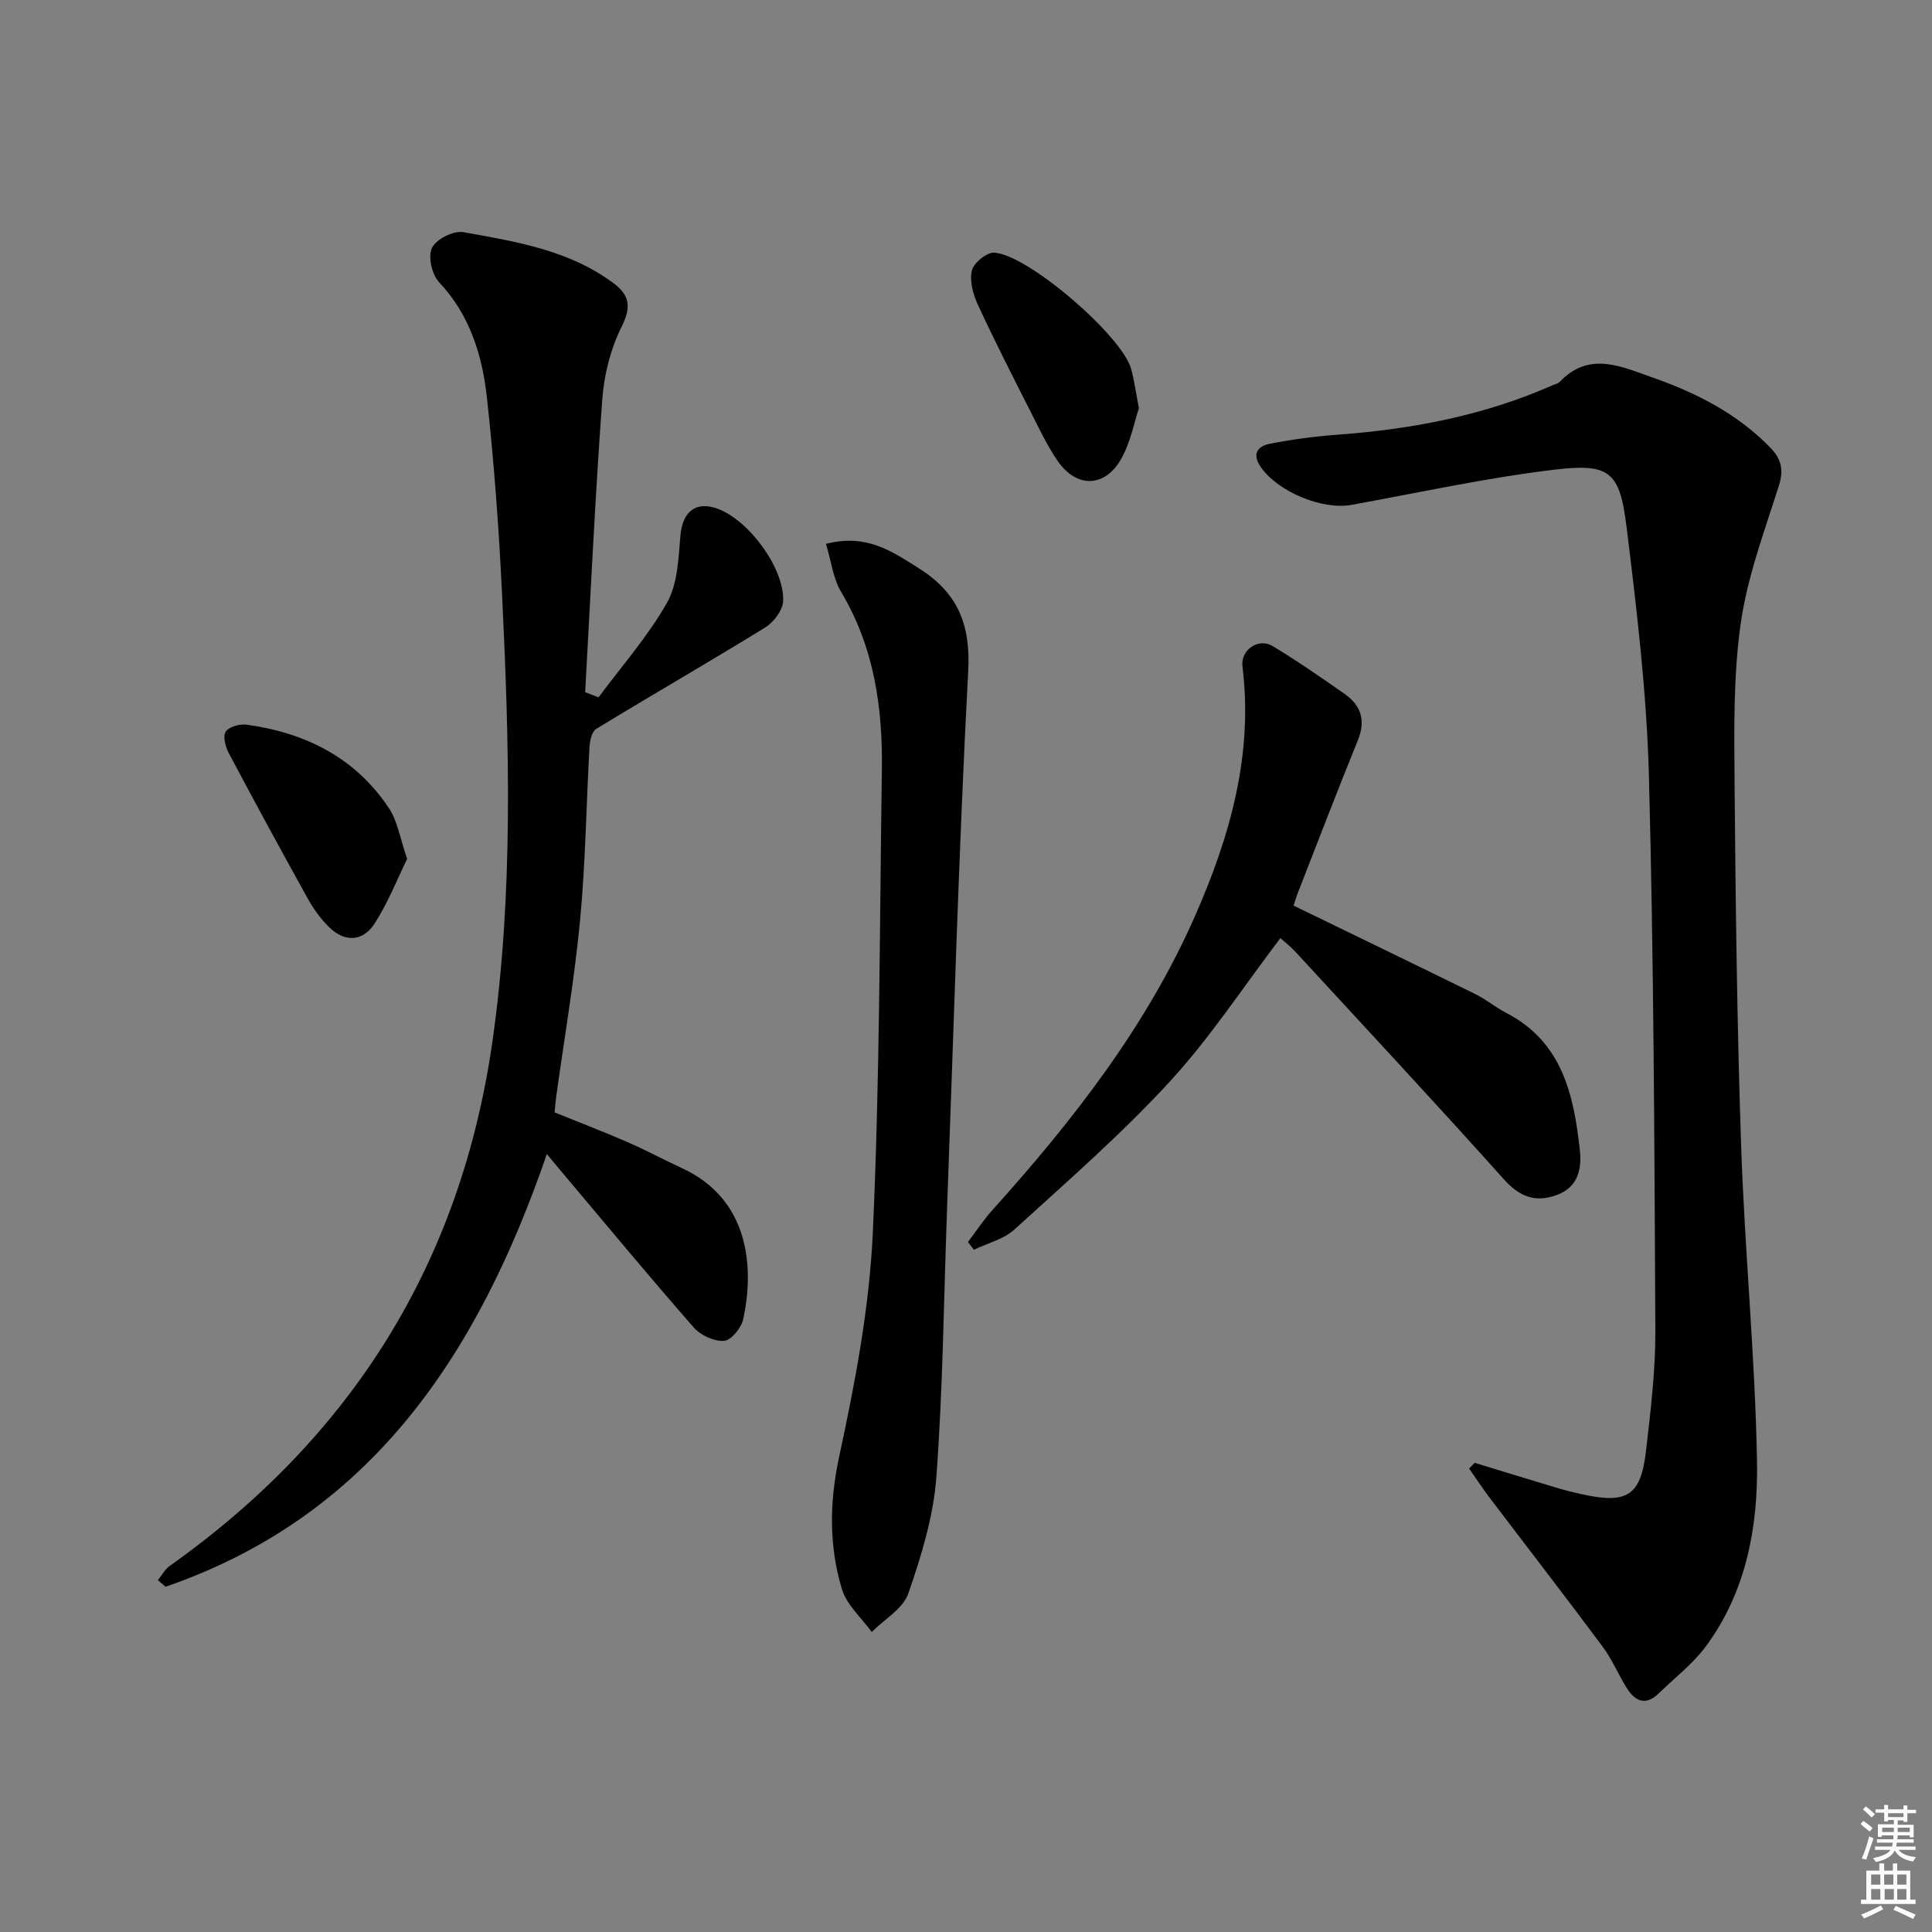 <svg enable-background="new 0 0 400 400" viewBox="0 0 400 400" xmlns="http://www.w3.org/2000/svg"><rect x="0" y="0" width="400" height="400" fill="#808080" stroke="none"/><path d="m385.2 377.6.6-.6c.6.4 1.3.9 1.9 1.5l-.6.7c-.8-.6-1.4-1.1-1.9-1.6zm.3 7.1c.6-1.4 1.1-2.9 1.5-4.5.3.1.6.3.9.4-.5 1.4-1 2.9-1.5 4.4l-.9-.2zm.2-10.1.6-.6c.7.5 1.3 1.1 1.9 1.6l-.7.7c-.6-.6-1.2-1.2-1.8-1.7zm8.4-.8h.8v.9h1.8v.7h-1.8v1.8h-.8v-.3h-1.2v.9h3.3v2.6h-.8v-.4h-2.5c0 .3 0 .6-.1.8h3.4v.7h-3.5c0 .3-.1.6-.1.8h4v.7h-3.5c.7.9 1.9 1.3 3.6 1.5-.2.2-.4.5-.6.9-1.9-.3-3.2-1.1-3.8-2.3-.5 1.1-1.8 2-3.9 2.4-.2-.3-.4-.5-.6-.8 1.9-.4 3.1-.9 3.6-1.7h-3.2v-.7h3.5c.1-.2.1-.5.2-.8h-3.3v-.7h3.4c0-.2 0-.5 0-.8h-2.4v.3h-.8v-2.6h3.3v-.9h-1.2v.3h-.8v-1.8h-1.8v-.7h1.8v-.9h.8v.9h3.2zm-4.4 5.5h2.4c0-.3 0-.6 0-.9h-2.4zm1.2-3.1h3.2v-.8h-3.2zm4.4 2.2h-2.4v.9h2.5v-.9z" fill="#fcfafa"/><path d="m389.2 385.8h.9v1.5h1.8v-1.5h.9v1.5h2.7v6h1.1v.9h-11.3v-.9h1.1v-6h2.7v-1.5zm.2 8.7.5.8c-1.2.6-2.5 1.3-4 1.9-.2-.3-.3-.6-.6-.8 1.6-.6 3-1.3 4.1-1.9zm-2-4.3h1.9v-2.1h-1.9zm0 3.1h1.9v-2.2h-1.9zm2.7-3.1h1.9v-2.1h-1.9zm.1 3.1h1.9v-2.2h-1.9zm2.3 1.3c1.4.6 2.7 1.2 4.1 1.8l-.5.9c-1.5-.7-2.8-1.4-4.1-1.9zm2.2-6.5h-1.9v2.1h1.9zm-1.9 5.2h1.9v-2.2h-1.9z" fill="#fcfafa"/><g fill="#010101"><path d="m305.31 302.86c5.63 1.72 11.25 3.45 16.89 5.14 1.74.52 3.51.97 5.29 1.36 9.42 2.09 12.24.33 13.31-9.07.95-8.24 1.96-16.54 1.92-24.82-.19-38.29-.32-76.58-1.33-114.85-.46-17.21-2.52-34.42-4.63-51.54-1.41-11.42-3.47-13.2-14.84-11.85-14.12 1.68-28.08 4.76-42.1 7.3-6.14 1.11-15.41-2.8-18.86-7.94-1.84-2.74-.44-4.26 1.97-4.72 4.53-.88 9.14-1.51 13.75-1.85 15.51-1.13 30.6-3.97 44.9-10.32.46-.2 1.02-.31 1.34-.64 6.14-6.44 12.78-3.15 19.25-.89 9.02 3.16 17.41 7.42 24.23 14.38 2.36 2.4 2.97 4.62 1.9 8.01-2.99 9.43-6.54 18.87-7.91 28.58-1.55 10.97-1.35 22.23-1.26 33.37.21 24.96.51 49.94 1.36 74.88.74 21.75 2.89 43.46 3.28 65.2.24 13.49-2.22 26.94-10.58 38.26-2.71 3.67-6.5 6.56-9.82 9.79-2.63 2.56-4.82 1.6-6.51-1.07-1.78-2.8-3.05-5.96-5.02-8.6-7.72-10.39-15.65-20.63-23.47-30.94-1.47-1.94-2.81-3.99-4.21-5.98.4-.41.77-.8 1.15-1.19z"/><path d="m123.92 144.38c4.8-6.48 10.22-12.61 14.17-19.58 2.22-3.92 2.38-9.19 2.78-13.9.42-4.96 3.19-7.26 7.77-5.55 6.37 2.37 13.72 12.19 13.51 19.06-.06 1.9-1.95 4.42-3.72 5.5-11.58 7.14-23.38 13.92-34.99 21-.91.55-1.32 2.46-1.39 3.77-.68 11.95-.82 23.95-1.95 35.85-1.16 12.19-3.25 24.3-4.93 36.44-.14.98-.21 1.98-.35 3.34 5.03 2.04 10.1 3.98 15.08 6.14 3.81 1.65 7.47 3.65 11.24 5.38 14.11 6.46 15.03 20.71 12.73 31.31-.39 1.79-2.5 4.37-3.95 4.47-2.06.14-4.87-1.15-6.29-2.77-9.21-10.52-18.13-21.29-27.14-31.98-.95-1.13-1.89-2.27-3.27-3.92-14.18 41.22-36.19 74.84-78.95 89.58-.53-.46-1.05-.91-1.58-1.37.81-.99 1.44-2.23 2.44-2.94 37.8-26.79 60.36-62.85 66.87-108.91 4.33-30.67 3.43-61.42 1.95-92.18-.65-13.59-1.65-27.19-3.13-40.71-.96-8.79-3.5-17.17-9.92-23.99-1.49-1.58-2.33-5.33-1.46-7.11.87-1.79 4.46-3.61 6.48-3.25 10.88 1.95 21.95 3.72 31.18 10.63 3.28 2.46 3.62 4.92 1.6 8.95-2.28 4.58-3.64 9.95-4.01 15.09-1.47 20.17-2.41 40.38-3.54 60.58.92.34 1.85.71 2.77 1.07z"/><path d="m171.01 112.6c8.44-2.18 13.72 1.59 19.26 5.08 7.94 5.01 10.7 11.49 10.19 21.17-1.97 37.21-3.01 74.46-4.39 111.7-.68 18.45-.84 36.93-2.21 55.32-.61 8.13-3.11 16.27-5.8 24.04-1.09 3.16-4.97 5.35-7.58 7.98-2.13-2.96-5.21-5.64-6.19-8.94-2.69-8.99-2.57-18-.53-27.46 3.28-15.2 6.23-30.7 6.94-46.18 1.47-31.9 1.41-63.87 1.88-95.81.19-12.95-1.58-25.45-8.4-36.89-1.7-2.84-2.09-6.44-3.17-10.01z"/><path d="m267.83 187.5c12.88 6.26 25.27 12.24 37.61 18.31 2.23 1.1 4.18 2.74 6.39 3.89 11.6 5.99 14 16.93 15.26 28.41.44 4.01-.41 7.74-4.86 9.33-4.41 1.58-7.64.33-10.89-3.3-14.21-15.87-28.74-31.45-43.17-47.12-.99-1.07-2.16-1.97-3.08-2.79-7.71 10.13-14.56 20.65-22.95 29.76-9.99 10.86-21.2 20.62-32.13 30.58-2.22 2.02-5.56 2.82-8.38 4.18-.41-.53-.81-1.06-1.22-1.6 1.64-2.18 3.14-4.49 4.96-6.51 16.65-18.5 31.91-37.98 42.03-60.95 7.23-16.43 12.1-33.38 9.84-51.69-.43-3.45 3.31-6.01 6.24-4.24 5.11 3.09 10.05 6.49 14.94 9.93 3.38 2.38 4.38 5.48 2.71 9.58-4.32 10.61-8.41 21.32-12.58 31.99-.28.75-.49 1.54-.72 2.24z"/><path d="m84.3 177.82c-2.1 4.27-3.99 9.14-6.77 13.43-2.38 3.67-6.12 3.92-9.38.72-1.74-1.71-3.23-3.77-4.42-5.91-5.56-10.01-11.03-20.07-16.39-30.19-.68-1.29-1.24-3.5-.6-4.41.72-1.02 2.93-1.62 4.36-1.42 12.21 1.69 22.56 6.87 29.49 17.39 1.72 2.63 2.22 6.08 3.71 10.39z"/><path d="m235.8 84.5c-.95 2.84-1.7 7.01-3.67 10.5-3.38 5.99-9.25 6.08-13.15.44-2.15-3.12-3.79-6.61-5.51-10.01-3.75-7.4-7.53-14.8-11.01-22.33-1-2.15-1.75-4.93-1.24-7.1.37-1.57 3.06-3.77 4.6-3.69 7 .37 26.47 17.21 28.36 24.05.63 2.22.92 4.53 1.62 8.14z"/></g></svg>